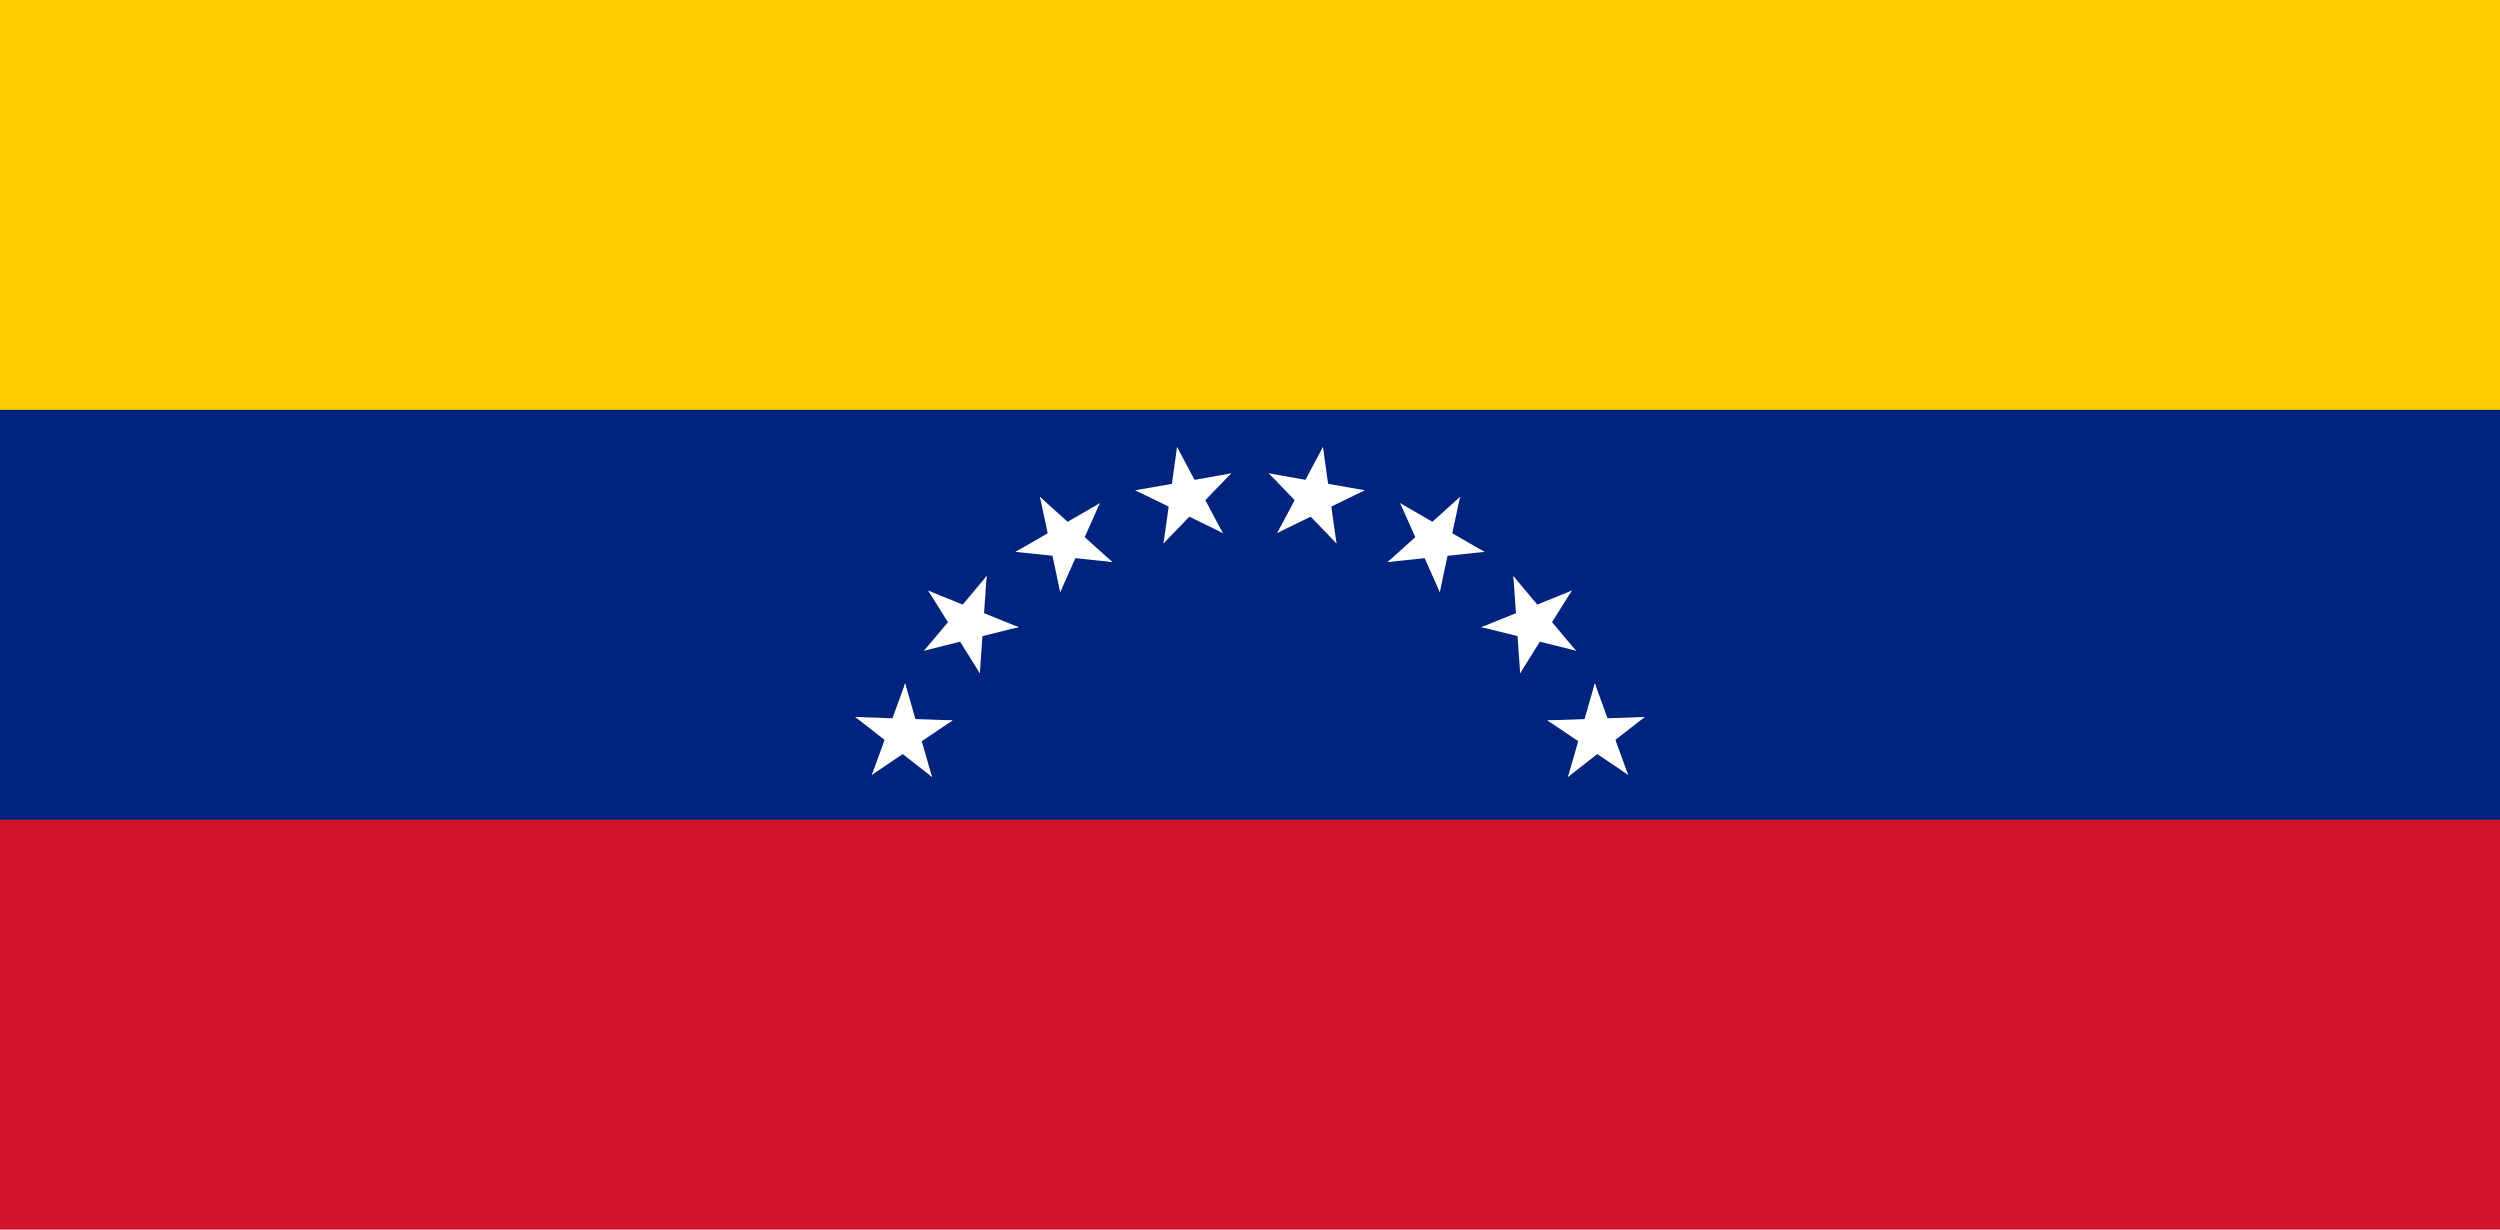 <?xml version="1.0" encoding="UTF-8" standalone="no"?>
<svg width="122px" height="60px" viewBox="0 0 122 60" version="1.1" xmlns="http://www.w3.org/2000/svg" xmlns:xlink="http://www.w3.org/1999/xlink">
    <!-- Generator: Sketch 3.8.2 (29753) - http://www.bohemiancoding.com/sketch -->
    <title>ve</title>
    <desc>Created with Sketch.</desc>
    <defs></defs>
    <g id="Page-1" stroke="none" stroke-width="1" fill="none" fill-rule="evenodd">
        <g id="ve">
            <g id="Group">
                <g>
                    <polygon id="Shape" fill="#CF142B" points="0 0 122 0 122 60 0 60"></polygon>
                    <polygon id="Shape" fill="#00247D" points="0 0 122 0 122 40 0 40"></polygon>
                    <polygon id="Shape" fill="#FFCC00" points="0 0 122 0 122 20 0 20"></polygon>
                    <g transform="translate(40, 14.5)" fill="#FFFFFF">
                        <g id="f" transform="translate(19.5, 6.5)">
                            <g id="e">
                                <g id="d-link" transform="translate(4.495, 4.012) rotate(10) translate(-4.495, -4.012) translate(0.995, 0.762)">
                                    <g id="d">
                                        <g id="c" transform="translate(2.5, 0)">
                                            <g id="b">
                                                <polygon id="a" points="1 0 0.228 2.377 1.654 2.841"></polygon>
                                                <g id="a-link" transform="translate(1, 1.5) scale(-1, 1) translate(-1, -1.5) ">
                                                    <polygon id="a" points="1 0 0.228 2.377 1.654 2.841"></polygon>
                                                </g>
                                            </g>
                                            <g id="b-link" transform="translate(1.951, 2.191) rotate(72) translate(-1.951, -2.191) translate(0.951, 0.691)">
                                                <g id="b">
                                                    <polygon id="a" points="1 0 0.228 2.377 1.654 2.841"></polygon>
                                                    <g id="a-link" transform="translate(1, 1.5) scale(-1, 1) translate(-1, -1.5) ">
                                                        <polygon id="a" points="1 0 0.228 2.377 1.654 2.841"></polygon>
                                                    </g>
                                                </g>
                                            </g>
                                        </g>
                                        <g id="b-link" transform="translate(2.549, 2.191) rotate(-72) translate(-2.549, -2.191) translate(1.549, 0.691)">
                                            <g id="b">
                                                <polygon id="a" points="1 0 0.228 2.377 1.654 2.841"></polygon>
                                                <g id="a-link" transform="translate(1, 1.5) scale(-1, 1) translate(-1, -1.5) ">
                                                    <polygon id="a" points="1 0 0.228 2.377 1.654 2.841"></polygon>
                                                </g>
                                            </g>
                                        </g>
                                        <g id="c-link" transform="translate(2.985, 3.492) rotate(144) translate(-2.985, -3.492) translate(0.985, 1.492)">
                                            <g id="c">
                                                <g id="b">
                                                    <polygon id="a" points="1 0 0.228 2.377 1.654 2.841"></polygon>
                                                    <g id="a-link" transform="translate(1, 1.5) scale(-1, 1) translate(-1, -1.5) ">
                                                        <polygon id="a" points="1 0 0.228 2.377 1.654 2.841"></polygon>
                                                    </g>
                                                </g>
                                                <g id="b-link" transform="translate(1.951, 2.191) rotate(72) translate(-1.951, -2.191) translate(0.951, 0.691)">
                                                    <g id="b">
                                                        <polygon id="a" points="1 0 0.228 2.377 1.654 2.841"></polygon>
                                                        <g id="a-link" transform="translate(1, 1.5) scale(-1, 1) translate(-1, -1.5) ">
                                                            <polygon id="a" points="1 0 0.228 2.377 1.654 2.841"></polygon>
                                                        </g>
                                                    </g>
                                                </g>
                                            </g>
                                        </g>
                                    </g>
                                </g>
                                <g id="d-link" transform="translate(10.125, 6.061) rotate(30) translate(-10.125, -6.061) translate(6.625, 2.811)">
                                    <g id="d">
                                        <g id="c" transform="translate(2.5, 0)">
                                            <g id="b">
                                                <polygon id="a" points="1 0 0.228 2.377 1.654 2.841"></polygon>
                                                <g id="a-link" transform="translate(1, 1.5) scale(-1, 1) translate(-1, -1.5) ">
                                                    <polygon id="a" points="1 0 0.228 2.377 1.654 2.841"></polygon>
                                                </g>
                                            </g>
                                            <g id="b-link" transform="translate(1.951, 2.191) rotate(72) translate(-1.951, -2.191) translate(0.951, 0.691)">
                                                <g id="b">
                                                    <polygon id="a" points="1 0 0.228 2.377 1.654 2.841"></polygon>
                                                    <g id="a-link" transform="translate(1, 1.5) scale(-1, 1) translate(-1, -1.5) ">
                                                        <polygon id="a" points="1 0 0.228 2.377 1.654 2.841"></polygon>
                                                    </g>
                                                </g>
                                            </g>
                                        </g>
                                        <g id="b-link" transform="translate(2.549, 2.191) rotate(-72) translate(-2.549, -2.191) translate(1.549, 0.691)">
                                            <g id="b">
                                                <polygon id="a" points="1 0 0.228 2.377 1.654 2.841"></polygon>
                                                <g id="a-link" transform="translate(1, 1.5) scale(-1, 1) translate(-1, -1.5) ">
                                                    <polygon id="a" points="1 0 0.228 2.377 1.654 2.841"></polygon>
                                                </g>
                                            </g>
                                        </g>
                                        <g id="c-link" transform="translate(2.985, 3.492) rotate(144) translate(-2.985, -3.492) translate(0.985, 1.492)">
                                            <g id="c">
                                                <g id="b">
                                                    <polygon id="a" points="1 0 0.228 2.377 1.654 2.841"></polygon>
                                                    <g id="a-link" transform="translate(1, 1.5) scale(-1, 1) translate(-1, -1.5) ">
                                                        <polygon id="a" points="1 0 0.228 2.377 1.654 2.841"></polygon>
                                                    </g>
                                                </g>
                                                <g id="b-link" transform="translate(1.951, 2.191) rotate(72) translate(-1.951, -2.191) translate(0.951, 0.691)">
                                                    <g id="b">
                                                        <polygon id="a" points="1 0 0.228 2.377 1.654 2.841"></polygon>
                                                        <g id="a-link" transform="translate(1, 1.5) scale(-1, 1) translate(-1, -1.5) ">
                                                            <polygon id="a" points="1 0 0.228 2.377 1.654 2.841"></polygon>
                                                        </g>
                                                    </g>
                                                </g>
                                            </g>
                                        </g>
                                    </g>
                                </g>
                            </g>
                            <g id="e-link" transform="translate(16.059, 12.983) rotate(40) translate(-16.059, -12.983) translate(8.559, 7.483)">
                                <g id="e">
                                    <g id="d-link" transform="translate(4.495, 4.012) rotate(10) translate(-4.495, -4.012) translate(0.995, 0.762)">
                                        <g id="d">
                                            <g id="c" transform="translate(2.5, 0)">
                                                <g id="b">
                                                    <polygon id="a" points="1 0 0.228 2.377 1.654 2.841"></polygon>
                                                    <g id="a-link" transform="translate(1, 1.5) scale(-1, 1) translate(-1, -1.5) ">
                                                        <polygon id="a" points="1 0 0.228 2.377 1.654 2.841"></polygon>
                                                    </g>
                                                </g>
                                                <g id="b-link" transform="translate(1.951, 2.191) rotate(72) translate(-1.951, -2.191) translate(0.951, 0.691)">
                                                    <g id="b">
                                                        <polygon id="a" points="1 0 0.228 2.377 1.654 2.841"></polygon>
                                                        <g id="a-link" transform="translate(1, 1.5) scale(-1, 1) translate(-1, -1.5) ">
                                                            <polygon id="a" points="1 0 0.228 2.377 1.654 2.841"></polygon>
                                                        </g>
                                                    </g>
                                                </g>
                                            </g>
                                            <g id="b-link" transform="translate(2.549, 2.191) rotate(-72) translate(-2.549, -2.191) translate(1.549, 0.691)">
                                                <g id="b">
                                                    <polygon id="a" points="1 0 0.228 2.377 1.654 2.841"></polygon>
                                                    <g id="a-link" transform="translate(1, 1.5) scale(-1, 1) translate(-1, -1.5) ">
                                                        <polygon id="a" points="1 0 0.228 2.377 1.654 2.841"></polygon>
                                                    </g>
                                                </g>
                                            </g>
                                            <g id="c-link" transform="translate(2.985, 3.492) rotate(144) translate(-2.985, -3.492) translate(0.985, 1.492)">
                                                <g id="c">
                                                    <g id="b">
                                                        <polygon id="a" points="1 0 0.228 2.377 1.654 2.841"></polygon>
                                                        <g id="a-link" transform="translate(1, 1.5) scale(-1, 1) translate(-1, -1.5) ">
                                                            <polygon id="a" points="1 0 0.228 2.377 1.654 2.841"></polygon>
                                                        </g>
                                                    </g>
                                                    <g id="b-link" transform="translate(1.951, 2.191) rotate(72) translate(-1.951, -2.191) translate(0.951, 0.691)">
                                                        <g id="b">
                                                            <polygon id="a" points="1 0 0.228 2.377 1.654 2.841"></polygon>
                                                            <g id="a-link" transform="translate(1, 1.5) scale(-1, 1) translate(-1, -1.5) ">
                                                                <polygon id="a" points="1 0 0.228 2.377 1.654 2.841"></polygon>
                                                            </g>
                                                        </g>
                                                    </g>
                                                </g>
                                            </g>
                                        </g>
                                    </g>
                                    <g id="d-link" transform="translate(10.125, 6.061) rotate(30) translate(-10.125, -6.061) translate(6.625, 2.811)">
                                        <g id="d">
                                            <g id="c" transform="translate(2.5, 0)">
                                                <g id="b">
                                                    <polygon id="a" points="1 0 0.228 2.377 1.654 2.841"></polygon>
                                                    <g id="a-link" transform="translate(1, 1.5) scale(-1, 1) translate(-1, -1.5) ">
                                                        <polygon id="a" points="1 0 0.228 2.377 1.654 2.841"></polygon>
                                                    </g>
                                                </g>
                                                <g id="b-link" transform="translate(1.951, 2.191) rotate(72) translate(-1.951, -2.191) translate(0.951, 0.691)">
                                                    <g id="b">
                                                        <polygon id="a" points="1 0 0.228 2.377 1.654 2.841"></polygon>
                                                        <g id="a-link" transform="translate(1, 1.5) scale(-1, 1) translate(-1, -1.5) ">
                                                            <polygon id="a" points="1 0 0.228 2.377 1.654 2.841"></polygon>
                                                        </g>
                                                    </g>
                                                </g>
                                            </g>
                                            <g id="b-link" transform="translate(2.549, 2.191) rotate(-72) translate(-2.549, -2.191) translate(1.549, 0.691)">
                                                <g id="b">
                                                    <polygon id="a" points="1 0 0.228 2.377 1.654 2.841"></polygon>
                                                    <g id="a-link" transform="translate(1, 1.5) scale(-1, 1) translate(-1, -1.5) ">
                                                        <polygon id="a" points="1 0 0.228 2.377 1.654 2.841"></polygon>
                                                    </g>
                                                </g>
                                            </g>
                                            <g id="c-link" transform="translate(2.985, 3.492) rotate(144) translate(-2.985, -3.492) translate(0.985, 1.492)">
                                                <g id="c">
                                                    <g id="b">
                                                        <polygon id="a" points="1 0 0.228 2.377 1.654 2.841"></polygon>
                                                        <g id="a-link" transform="translate(1, 1.5) scale(-1, 1) translate(-1, -1.5) ">
                                                            <polygon id="a" points="1 0 0.228 2.377 1.654 2.841"></polygon>
                                                        </g>
                                                    </g>
                                                    <g id="b-link" transform="translate(1.951, 2.191) rotate(72) translate(-1.951, -2.191) translate(0.951, 0.691)">
                                                        <g id="b">
                                                            <polygon id="a" points="1 0 0.228 2.377 1.654 2.841"></polygon>
                                                            <g id="a-link" transform="translate(1, 1.5) scale(-1, 1) translate(-1, -1.5) ">
                                                                <polygon id="a" points="1 0 0.228 2.377 1.654 2.841"></polygon>
                                                            </g>
                                                        </g>
                                                    </g>
                                                </g>
                                            </g>
                                        </g>
                                    </g>
                                </g>
                            </g>
                        </g>
                        <g id="f-link" transform="translate(13.352, 14.728) rotate(-80) translate(-13.352, -14.728) translate(0.602, 3.478)">
                            <g id="f">
                                <g id="e">
                                    <g id="d-link" transform="translate(4.495, 4.012) rotate(10) translate(-4.495, -4.012) translate(0.995, 0.762)">
                                        <g id="d">
                                            <g id="c" transform="translate(2.5, 0)">
                                                <g id="b">
                                                    <polygon id="a" points="1 0 0.228 2.377 1.654 2.841"></polygon>
                                                    <g id="a-link" transform="translate(1, 1.5) scale(-1, 1) translate(-1, -1.5) ">
                                                        <polygon id="a" points="1 0 0.228 2.377 1.654 2.841"></polygon>
                                                    </g>
                                                </g>
                                                <g id="b-link" transform="translate(1.951, 2.191) rotate(72) translate(-1.951, -2.191) translate(0.951, 0.691)">
                                                    <g id="b">
                                                        <polygon id="a" points="1 0 0.228 2.377 1.654 2.841"></polygon>
                                                        <g id="a-link" transform="translate(1, 1.5) scale(-1, 1) translate(-1, -1.5) ">
                                                            <polygon id="a" points="1 0 0.228 2.377 1.654 2.841"></polygon>
                                                        </g>
                                                    </g>
                                                </g>
                                            </g>
                                            <g id="b-link" transform="translate(2.549, 2.191) rotate(-72) translate(-2.549, -2.191) translate(1.549, 0.691)">
                                                <g id="b">
                                                    <polygon id="a" points="1 0 0.228 2.377 1.654 2.841"></polygon>
                                                    <g id="a-link" transform="translate(1, 1.5) scale(-1, 1) translate(-1, -1.5) ">
                                                        <polygon id="a" points="1 0 0.228 2.377 1.654 2.841"></polygon>
                                                    </g>
                                                </g>
                                            </g>
                                            <g id="c-link" transform="translate(2.985, 3.492) rotate(144) translate(-2.985, -3.492) translate(0.985, 1.492)">
                                                <g id="c">
                                                    <g id="b">
                                                        <polygon id="a" points="1 0 0.228 2.377 1.654 2.841"></polygon>
                                                        <g id="a-link" transform="translate(1, 1.5) scale(-1, 1) translate(-1, -1.5) ">
                                                            <polygon id="a" points="1 0 0.228 2.377 1.654 2.841"></polygon>
                                                        </g>
                                                    </g>
                                                    <g id="b-link" transform="translate(1.951, 2.191) rotate(72) translate(-1.951, -2.191) translate(0.951, 0.691)">
                                                        <g id="b">
                                                            <polygon id="a" points="1 0 0.228 2.377 1.654 2.841"></polygon>
                                                            <g id="a-link" transform="translate(1, 1.5) scale(-1, 1) translate(-1, -1.5) ">
                                                                <polygon id="a" points="1 0 0.228 2.377 1.654 2.841"></polygon>
                                                            </g>
                                                        </g>
                                                    </g>
                                                </g>
                                            </g>
                                        </g>
                                    </g>
                                    <g id="d-link" transform="translate(10.125, 6.061) rotate(30) translate(-10.125, -6.061) translate(6.625, 2.811)">
                                        <g id="d">
                                            <g id="c" transform="translate(2.5, 0)">
                                                <g id="b">
                                                    <polygon id="a" points="1 0 0.228 2.377 1.654 2.841"></polygon>
                                                    <g id="a-link" transform="translate(1, 1.5) scale(-1, 1) translate(-1, -1.5) ">
                                                        <polygon id="a" points="1 0 0.228 2.377 1.654 2.841"></polygon>
                                                    </g>
                                                </g>
                                                <g id="b-link" transform="translate(1.951, 2.191) rotate(72) translate(-1.951, -2.191) translate(0.951, 0.691)">
                                                    <g id="b">
                                                        <polygon id="a" points="1 0 0.228 2.377 1.654 2.841"></polygon>
                                                        <g id="a-link" transform="translate(1, 1.5) scale(-1, 1) translate(-1, -1.5) ">
                                                            <polygon id="a" points="1 0 0.228 2.377 1.654 2.841"></polygon>
                                                        </g>
                                                    </g>
                                                </g>
                                            </g>
                                            <g id="b-link" transform="translate(2.549, 2.191) rotate(-72) translate(-2.549, -2.191) translate(1.549, 0.691)">
                                                <g id="b">
                                                    <polygon id="a" points="1 0 0.228 2.377 1.654 2.841"></polygon>
                                                    <g id="a-link" transform="translate(1, 1.5) scale(-1, 1) translate(-1, -1.5) ">
                                                        <polygon id="a" points="1 0 0.228 2.377 1.654 2.841"></polygon>
                                                    </g>
                                                </g>
                                            </g>
                                            <g id="c-link" transform="translate(2.985, 3.492) rotate(144) translate(-2.985, -3.492) translate(0.985, 1.492)">
                                                <g id="c">
                                                    <g id="b">
                                                        <polygon id="a" points="1 0 0.228 2.377 1.654 2.841"></polygon>
                                                        <g id="a-link" transform="translate(1, 1.5) scale(-1, 1) translate(-1, -1.5) ">
                                                            <polygon id="a" points="1 0 0.228 2.377 1.654 2.841"></polygon>
                                                        </g>
                                                    </g>
                                                    <g id="b-link" transform="translate(1.951, 2.191) rotate(72) translate(-1.951, -2.191) translate(0.951, 0.691)">
                                                        <g id="b">
                                                            <polygon id="a" points="1 0 0.228 2.377 1.654 2.841"></polygon>
                                                            <g id="a-link" transform="translate(1, 1.5) scale(-1, 1) translate(-1, -1.5) ">
                                                                <polygon id="a" points="1 0 0.228 2.377 1.654 2.841"></polygon>
                                                            </g>
                                                        </g>
                                                    </g>
                                                </g>
                                            </g>
                                        </g>
                                    </g>
                                </g>
                                <g id="e-link" transform="translate(16.059, 12.983) rotate(40) translate(-16.059, -12.983) translate(8.559, 7.483)">
                                    <g id="e">
                                        <g id="d-link" transform="translate(4.495, 4.012) rotate(10) translate(-4.495, -4.012) translate(0.995, 0.762)">
                                            <g id="d">
                                                <g id="c" transform="translate(2.5, 0)">
                                                    <g id="b">
                                                        <polygon id="a" points="1 0 0.228 2.377 1.654 2.841"></polygon>
                                                        <g id="a-link" transform="translate(1, 1.5) scale(-1, 1) translate(-1, -1.5) ">
                                                            <polygon id="a" points="1 0 0.228 2.377 1.654 2.841"></polygon>
                                                        </g>
                                                    </g>
                                                    <g id="b-link" transform="translate(1.951, 2.191) rotate(72) translate(-1.951, -2.191) translate(0.951, 0.691)">
                                                        <g id="b">
                                                            <polygon id="a" points="1 0 0.228 2.377 1.654 2.841"></polygon>
                                                            <g id="a-link" transform="translate(1, 1.5) scale(-1, 1) translate(-1, -1.5) ">
                                                                <polygon id="a" points="1 0 0.228 2.377 1.654 2.841"></polygon>
                                                            </g>
                                                        </g>
                                                    </g>
                                                </g>
                                                <g id="b-link" transform="translate(2.549, 2.191) rotate(-72) translate(-2.549, -2.191) translate(1.549, 0.691)">
                                                    <g id="b">
                                                        <polygon id="a" points="1 0 0.228 2.377 1.654 2.841"></polygon>
                                                        <g id="a-link" transform="translate(1, 1.5) scale(-1, 1) translate(-1, -1.5) ">
                                                            <polygon id="a" points="1 0 0.228 2.377 1.654 2.841"></polygon>
                                                        </g>
                                                    </g>
                                                </g>
                                                <g id="c-link" transform="translate(2.985, 3.492) rotate(144) translate(-2.985, -3.492) translate(0.985, 1.492)">
                                                    <g id="c">
                                                        <g id="b">
                                                            <polygon id="a" points="1 0 0.228 2.377 1.654 2.841"></polygon>
                                                            <g id="a-link" transform="translate(1, 1.5) scale(-1, 1) translate(-1, -1.5) ">
                                                                <polygon id="a" points="1 0 0.228 2.377 1.654 2.841"></polygon>
                                                            </g>
                                                        </g>
                                                        <g id="b-link" transform="translate(1.951, 2.191) rotate(72) translate(-1.951, -2.191) translate(0.951, 0.691)">
                                                            <g id="b">
                                                                <polygon id="a" points="1 0 0.228 2.377 1.654 2.841"></polygon>
                                                                <g id="a-link" transform="translate(1, 1.5) scale(-1, 1) translate(-1, -1.5) ">
                                                                    <polygon id="a" points="1 0 0.228 2.377 1.654 2.841"></polygon>
                                                                </g>
                                                            </g>
                                                        </g>
                                                    </g>
                                                </g>
                                            </g>
                                        </g>
                                        <g id="d-link" transform="translate(10.125, 6.061) rotate(30) translate(-10.125, -6.061) translate(6.625, 2.811)">
                                            <g id="d">
                                                <g id="c" transform="translate(2.5, 0)">
                                                    <g id="b">
                                                        <polygon id="a" points="1 0 0.228 2.377 1.654 2.841"></polygon>
                                                        <g id="a-link" transform="translate(1, 1.5) scale(-1, 1) translate(-1, -1.5) ">
                                                            <polygon id="a" points="1 0 0.228 2.377 1.654 2.841"></polygon>
                                                        </g>
                                                    </g>
                                                    <g id="b-link" transform="translate(1.951, 2.191) rotate(72) translate(-1.951, -2.191) translate(0.951, 0.691)">
                                                        <g id="b">
                                                            <polygon id="a" points="1 0 0.228 2.377 1.654 2.841"></polygon>
                                                            <g id="a-link" transform="translate(1, 1.5) scale(-1, 1) translate(-1, -1.5) ">
                                                                <polygon id="a" points="1 0 0.228 2.377 1.654 2.841"></polygon>
                                                            </g>
                                                        </g>
                                                    </g>
                                                </g>
                                                <g id="b-link" transform="translate(2.549, 2.191) rotate(-72) translate(-2.549, -2.191) translate(1.549, 0.691)">
                                                    <g id="b">
                                                        <polygon id="a" points="1 0 0.228 2.377 1.654 2.841"></polygon>
                                                        <g id="a-link" transform="translate(1, 1.5) scale(-1, 1) translate(-1, -1.5) ">
                                                            <polygon id="a" points="1 0 0.228 2.377 1.654 2.841"></polygon>
                                                        </g>
                                                    </g>
                                                </g>
                                                <g id="c-link" transform="translate(2.985, 3.492) rotate(144) translate(-2.985, -3.492) translate(0.985, 1.492)">
                                                    <g id="c">
                                                        <g id="b">
                                                            <polygon id="a" points="1 0 0.228 2.377 1.654 2.841"></polygon>
                                                            <g id="a-link" transform="translate(1, 1.5) scale(-1, 1) translate(-1, -1.5) ">
                                                                <polygon id="a" points="1 0 0.228 2.377 1.654 2.841"></polygon>
                                                            </g>
                                                        </g>
                                                        <g id="b-link" transform="translate(1.951, 2.191) rotate(72) translate(-1.951, -2.191) translate(0.951, 0.691)">
                                                            <g id="b">
                                                                <polygon id="a" points="1 0 0.228 2.377 1.654 2.841"></polygon>
                                                                <g id="a-link" transform="translate(1, 1.5) scale(-1, 1) translate(-1, -1.5) ">
                                                                    <polygon id="a" points="1 0 0.228 2.377 1.654 2.841"></polygon>
                                                                </g>
                                                            </g>
                                                        </g>
                                                    </g>
                                                </g>
                                            </g>
                                        </g>
                                    </g>
                                </g>
                            </g>
                        </g>
                    </g>
                </g>
            </g>
        </g>
    </g>
</svg>